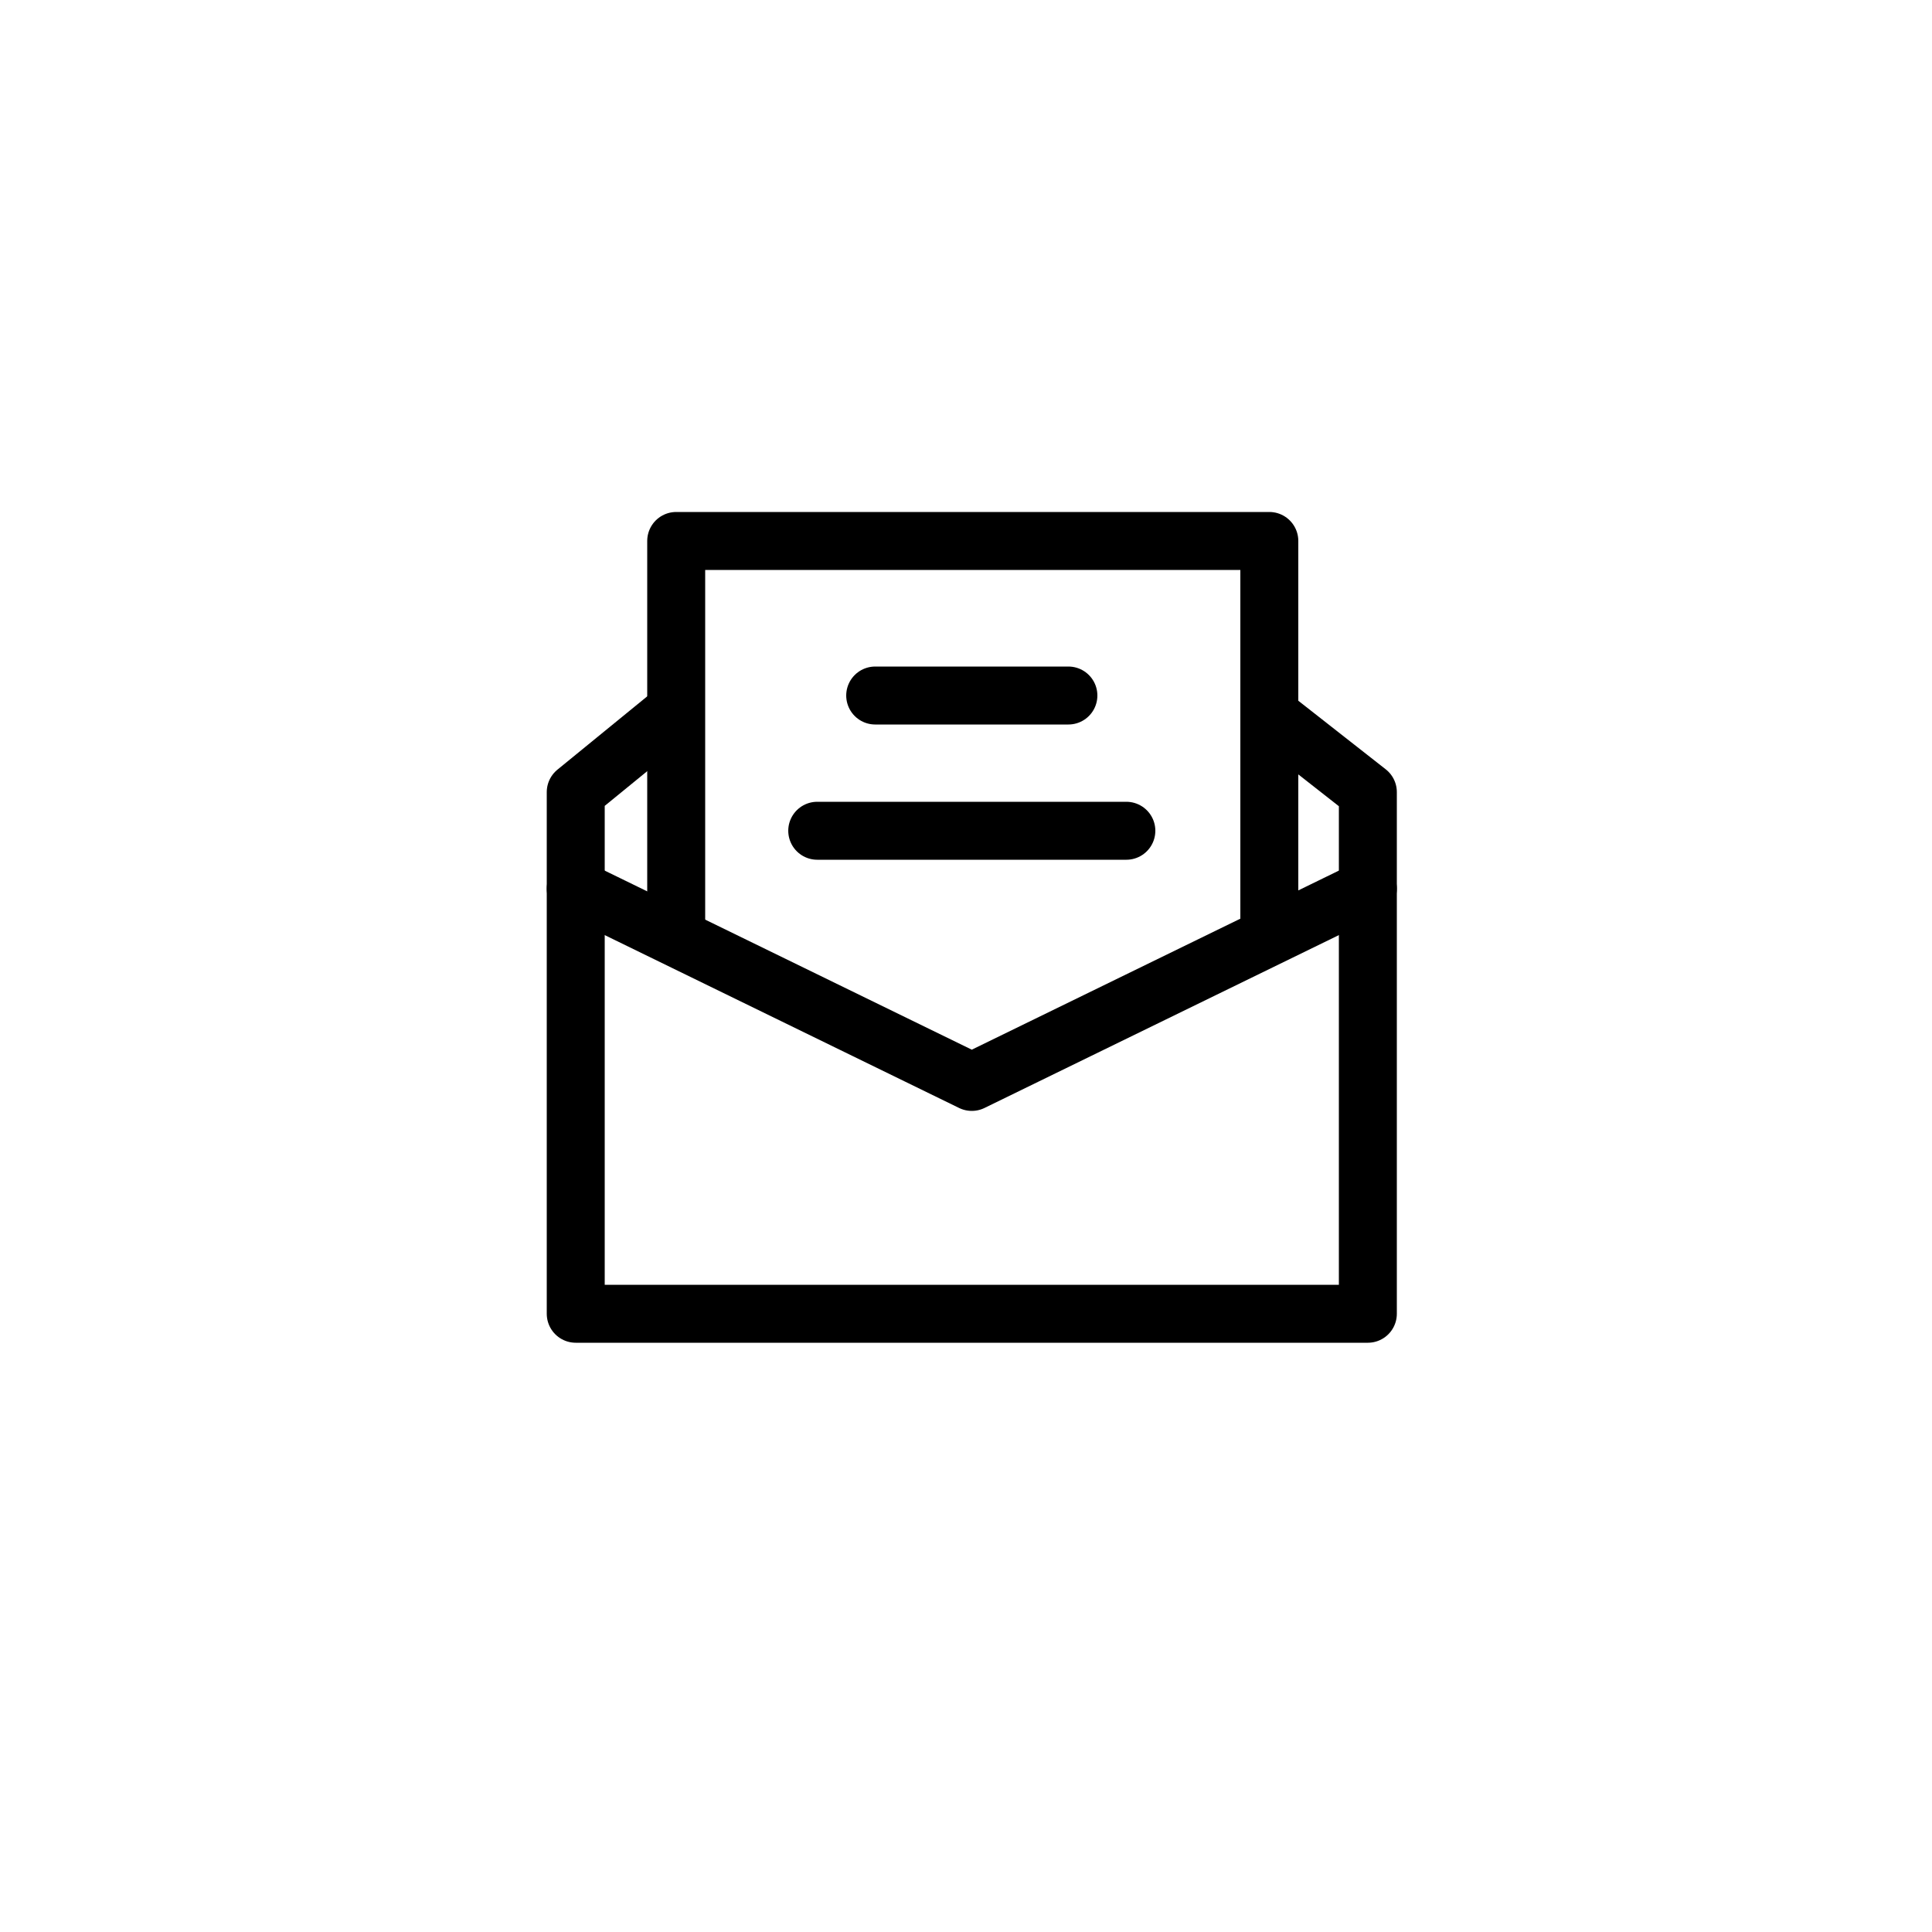 <?xml version="1.0" encoding="utf-8"?>
<!-- Generator: Adobe Illustrator 19.0.0, SVG Export Plug-In . SVG Version: 6.00 Build 0)  -->
<svg version="1.1" id="Layer_1" xmlns="http://www.w3.org/2000/svg" xmlns:xlink="http://www.w3.org/1999/xlink" x="0px" y="0px"
	 viewBox="-399 100.5 100 100" style="enable-background:new -399 100.5 100 100;" xml:space="preserve">
<style type="text/css">
	.st0{fill:none;stroke:#000000;stroke-width:3;stroke-linecap:round;stroke-linejoin:round;}
</style>
<title>open-letter</title>
<g>
	<polyline class="st0" points="-364.3,137.5 -369.2,141.5 -369.2,168.5 -328.2,168.5 -328.2,141.5 -333.3,137.5 	"/>
	<polyline class="st0" points="-369.2,146.5 -348.7,156.5 -328.2,146.5 	"/>
	<polyline class="st0" points="-333.3,148.5 -333.3,128.5 -364,128.5 -364,148.5 	"/>
	<line class="st0" x1="-356.7" y1="143.5" x2="-340.7" y2="143.5"/>
	<line class="st0" x1="-353.7" y1="136.5" x2="-343.7" y2="136.5"/>
</g>
</svg>
